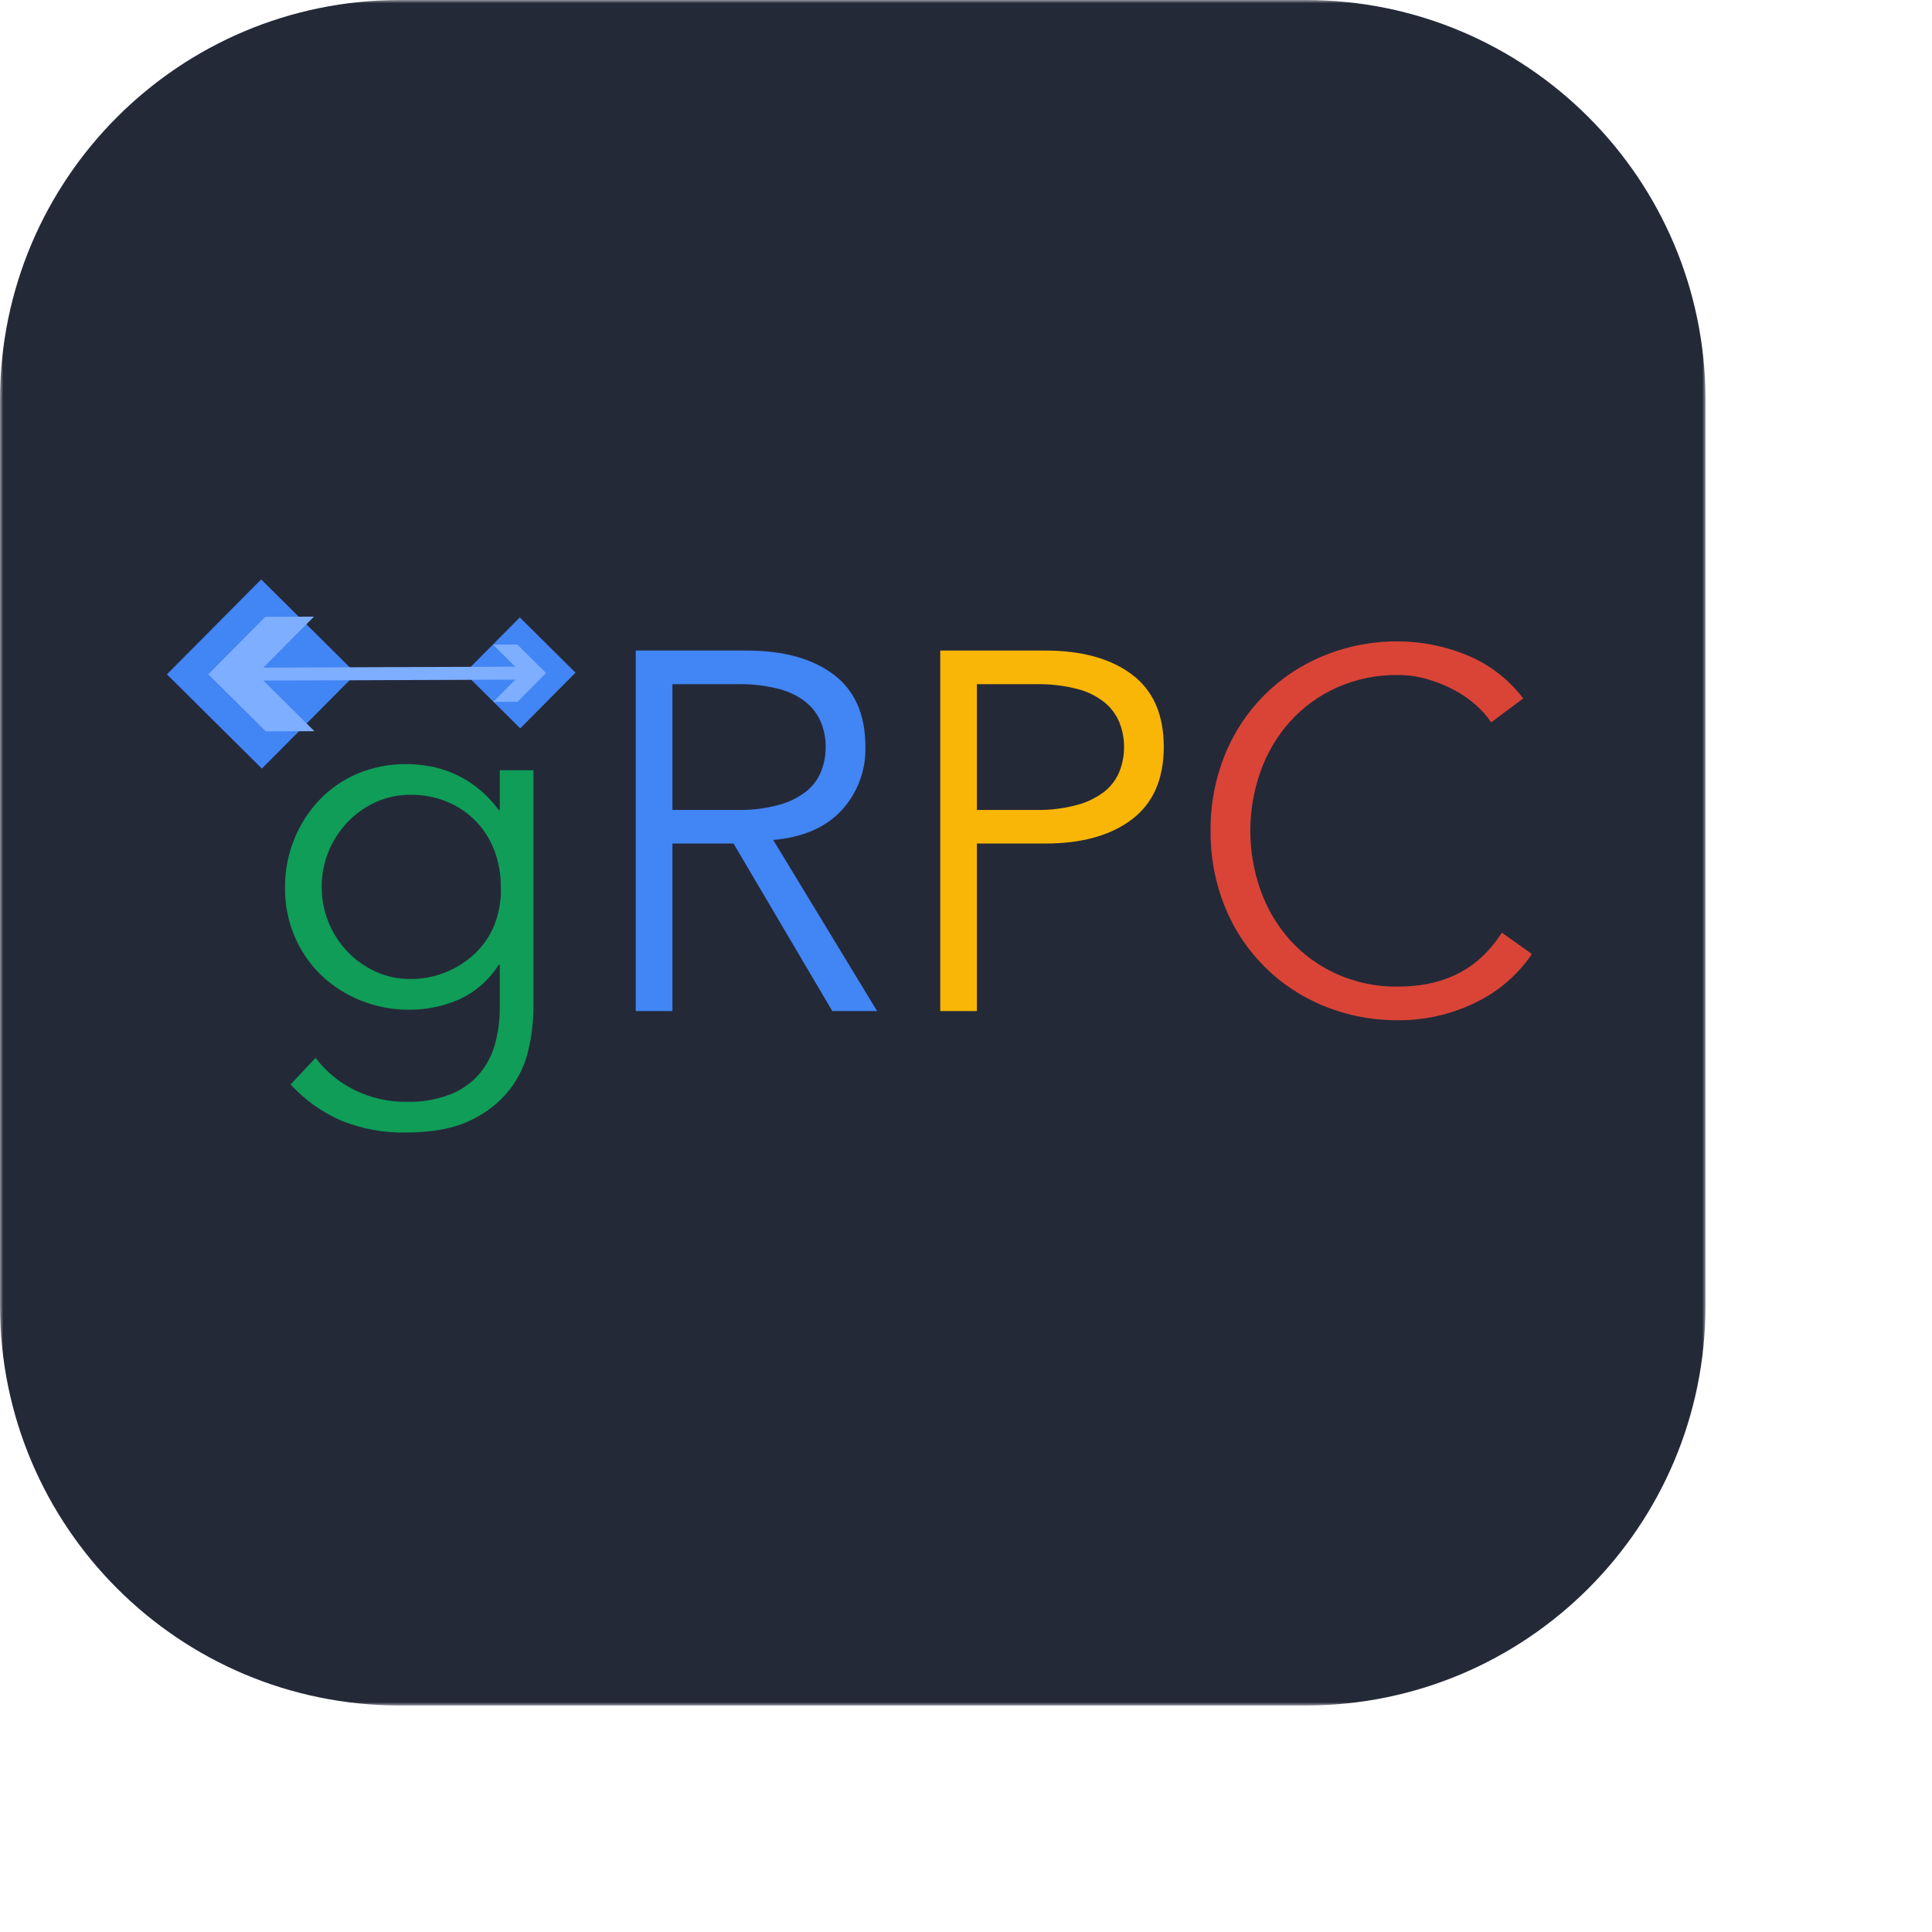 <svg width="290" height="290" viewBox="0 0 290 290" fill="none" xmlns="http://www.w3.org/2000/svg">
<mask id="mask0_4_116" style="mask-type:luminance" maskUnits="userSpaceOnUse" x="0" y="0" width="256" height="256">
<path d="M256 0H0V256H256V0Z" fill="white"/>
</mask>
<g mask="url(#mask0_4_116)">
<path d="M196 0H60C26.863 0 0 26.863 0 60V196C0 229.137 26.863 256 60 256H196C229.137 256 256 229.137 256 196V60C256 26.863 229.137 0 196 0Z" fill="#242938"/>
<path d="M229.942 143.204C228.974 144.638 227.832 145.948 226.542 147.102C225.145 148.356 223.591 149.422 221.917 150.273C220.131 151.185 218.247 151.89 216.3 152.375C214.213 152.894 212.069 153.15 209.918 153.139C206.081 153.175 202.275 152.448 198.722 151C191.945 148.261 186.577 142.879 183.856 136.096C182.4 132.478 181.673 128.608 181.716 124.708C181.673 120.808 182.4 116.938 183.856 113.319C186.577 106.536 191.945 101.154 198.722 98.416C202.275 96.968 206.081 96.24 209.918 96.276C213.376 96.295 216.8 96.969 220.007 98.263C223.427 99.632 226.412 101.904 228.643 104.836L223.828 108.429C223.182 107.465 222.41 106.591 221.535 105.83C220.523 104.934 219.407 104.164 218.211 103.537C216.933 102.864 215.588 102.326 214.198 101.932C212.807 101.53 211.366 101.324 209.918 101.321C206.707 101.268 203.525 101.92 200.594 103.231C197.935 104.438 195.554 106.181 193.601 108.352C191.668 110.528 190.175 113.059 189.205 115.804C187.168 121.565 187.168 127.85 189.205 133.611C190.175 136.356 191.668 138.887 193.601 141.063C195.553 143.234 197.934 144.978 200.594 146.184C203.524 147.496 206.707 148.148 209.918 148.095C211.34 148.096 212.76 147.968 214.16 147.713C215.584 147.451 216.97 147.015 218.287 146.414C219.676 145.777 220.963 144.94 222.109 143.929C223.396 142.779 224.514 141.455 225.433 139.994L229.942 143.204Z" fill="#DA4437"/>
<path d="M141.133 97.651H156.878C162.38 97.651 166.724 98.849 169.908 101.244C173.092 103.64 174.685 107.257 174.685 112.097C174.685 116.938 173.093 120.569 169.908 122.988C166.724 125.409 162.38 126.619 156.878 126.618H146.636V151.764H141.133V97.651ZM146.637 121.575H155.503C157.605 121.619 159.702 121.361 161.731 120.81C163.215 120.413 164.605 119.725 165.821 118.785C166.801 117.996 167.563 116.97 168.037 115.805C168.502 114.624 168.735 113.366 168.725 112.097C168.73 110.854 168.497 109.622 168.037 108.467C167.558 107.294 166.797 106.257 165.821 105.448C164.617 104.49 163.223 103.799 161.731 103.422C159.698 102.899 157.602 102.655 155.503 102.697H146.636L146.637 121.575Z" fill="#FAB606"/>
<path d="M100.932 151.764H95.43V97.651H112.091C117.594 97.651 121.937 98.849 125.122 101.244C128.306 103.639 129.898 107.257 129.899 112.097C129.996 115.61 128.721 119.022 126.345 121.612C123.975 124.185 120.549 125.676 116.065 126.083L131.657 151.764H124.931L110.104 126.618H100.933L100.932 151.764ZM100.932 121.574H110.715C112.818 121.618 114.915 121.361 116.944 120.81C118.428 120.413 119.818 119.724 121.033 118.785C122.013 117.996 122.776 116.97 123.249 115.804C123.714 114.624 123.948 113.365 123.937 112.097C123.943 110.854 123.709 109.621 123.249 108.467C122.771 107.293 122.009 106.256 121.033 105.447C119.83 104.489 118.436 103.798 116.944 103.422C114.91 102.898 112.815 102.654 110.715 102.696H100.932V121.574Z" fill="#4285F4"/>
<path d="M47.374 158.783C48.898 160.817 50.879 162.461 53.155 163.584C55.618 164.807 58.334 165.425 61.082 165.388C63.303 165.447 65.515 165.068 67.591 164.275C69.252 163.62 70.735 162.581 71.918 161.241C73.028 159.936 73.839 158.402 74.292 156.747C74.787 154.959 75.031 153.111 75.019 151.256V144.804H74.867C73.427 147.093 71.35 148.909 68.892 150.027C66.549 151.05 64.02 151.573 61.465 151.563C58.961 151.582 56.477 151.113 54.151 150.181C51.95 149.304 49.935 148.013 48.216 146.379C46.51 144.736 45.155 142.763 44.234 140.579C43.253 138.273 42.757 135.789 42.779 133.282C42.757 130.783 43.226 128.304 44.157 125.986C45.038 123.792 46.324 121.786 47.948 120.072C49.571 118.372 51.527 117.025 53.692 116.116C56.008 115.15 58.497 114.666 61.005 114.695C62.148 114.702 63.288 114.804 64.413 115.002C65.65 115.219 66.858 115.58 68.012 116.077C70.752 117.268 73.12 119.179 74.867 121.608H75.019V115.616H80.074V151.256C80.057 153.35 79.813 155.436 79.347 157.477C78.859 159.684 77.891 161.756 76.513 163.545C74.945 165.518 72.939 167.097 70.654 168.154C68.152 169.382 64.885 169.996 60.852 169.996C57.575 170.052 54.321 169.452 51.279 168.23C48.369 166.98 45.758 165.121 43.622 162.777L47.374 158.783ZM48.293 133.129C48.28 134.96 48.632 136.774 49.327 138.467C49.99 140.091 50.95 141.576 52.16 142.845C53.362 144.102 54.791 145.119 56.372 145.841C58.019 146.591 59.809 146.971 61.618 146.954C65.2 146.967 68.651 145.607 71.267 143.153C72.551 141.937 73.558 140.456 74.216 138.812C74.925 137.005 75.251 135.07 75.173 133.129C75.186 131.309 74.875 129.501 74.254 127.791C73.664 126.165 72.752 124.676 71.573 123.413C70.362 122.132 68.902 121.113 67.285 120.417C65.494 119.654 63.563 119.274 61.618 119.303C59.809 119.287 58.019 119.667 56.372 120.417C54.792 121.14 53.362 122.156 52.16 123.413C50.951 124.682 49.99 126.167 49.326 127.791C48.631 129.484 48.28 131.299 48.293 133.129Z" fill="#0F9D58"/>
<path d="M39.309 115.368L25.058 101.222L39.204 86.971L53.455 101.117L39.309 115.368Z" fill="#4285F4"/>
<path d="M78.089 109.33L69.73 101.033L78.027 92.674L86.386 100.971L78.089 109.33Z" fill="#4285F4"/>
<path d="M39.828 92.584L31.262 101.215L39.892 109.781L47.193 109.754L39.536 102.159L77.343 102.019L74.029 105.355L77.68 105.342L81.963 101.026L77.648 96.744L73.998 96.757L77.336 100.069L39.53 100.209L47.129 92.557L39.828 92.584Z" fill="#7DAEFF"/>
</g>
</svg>
